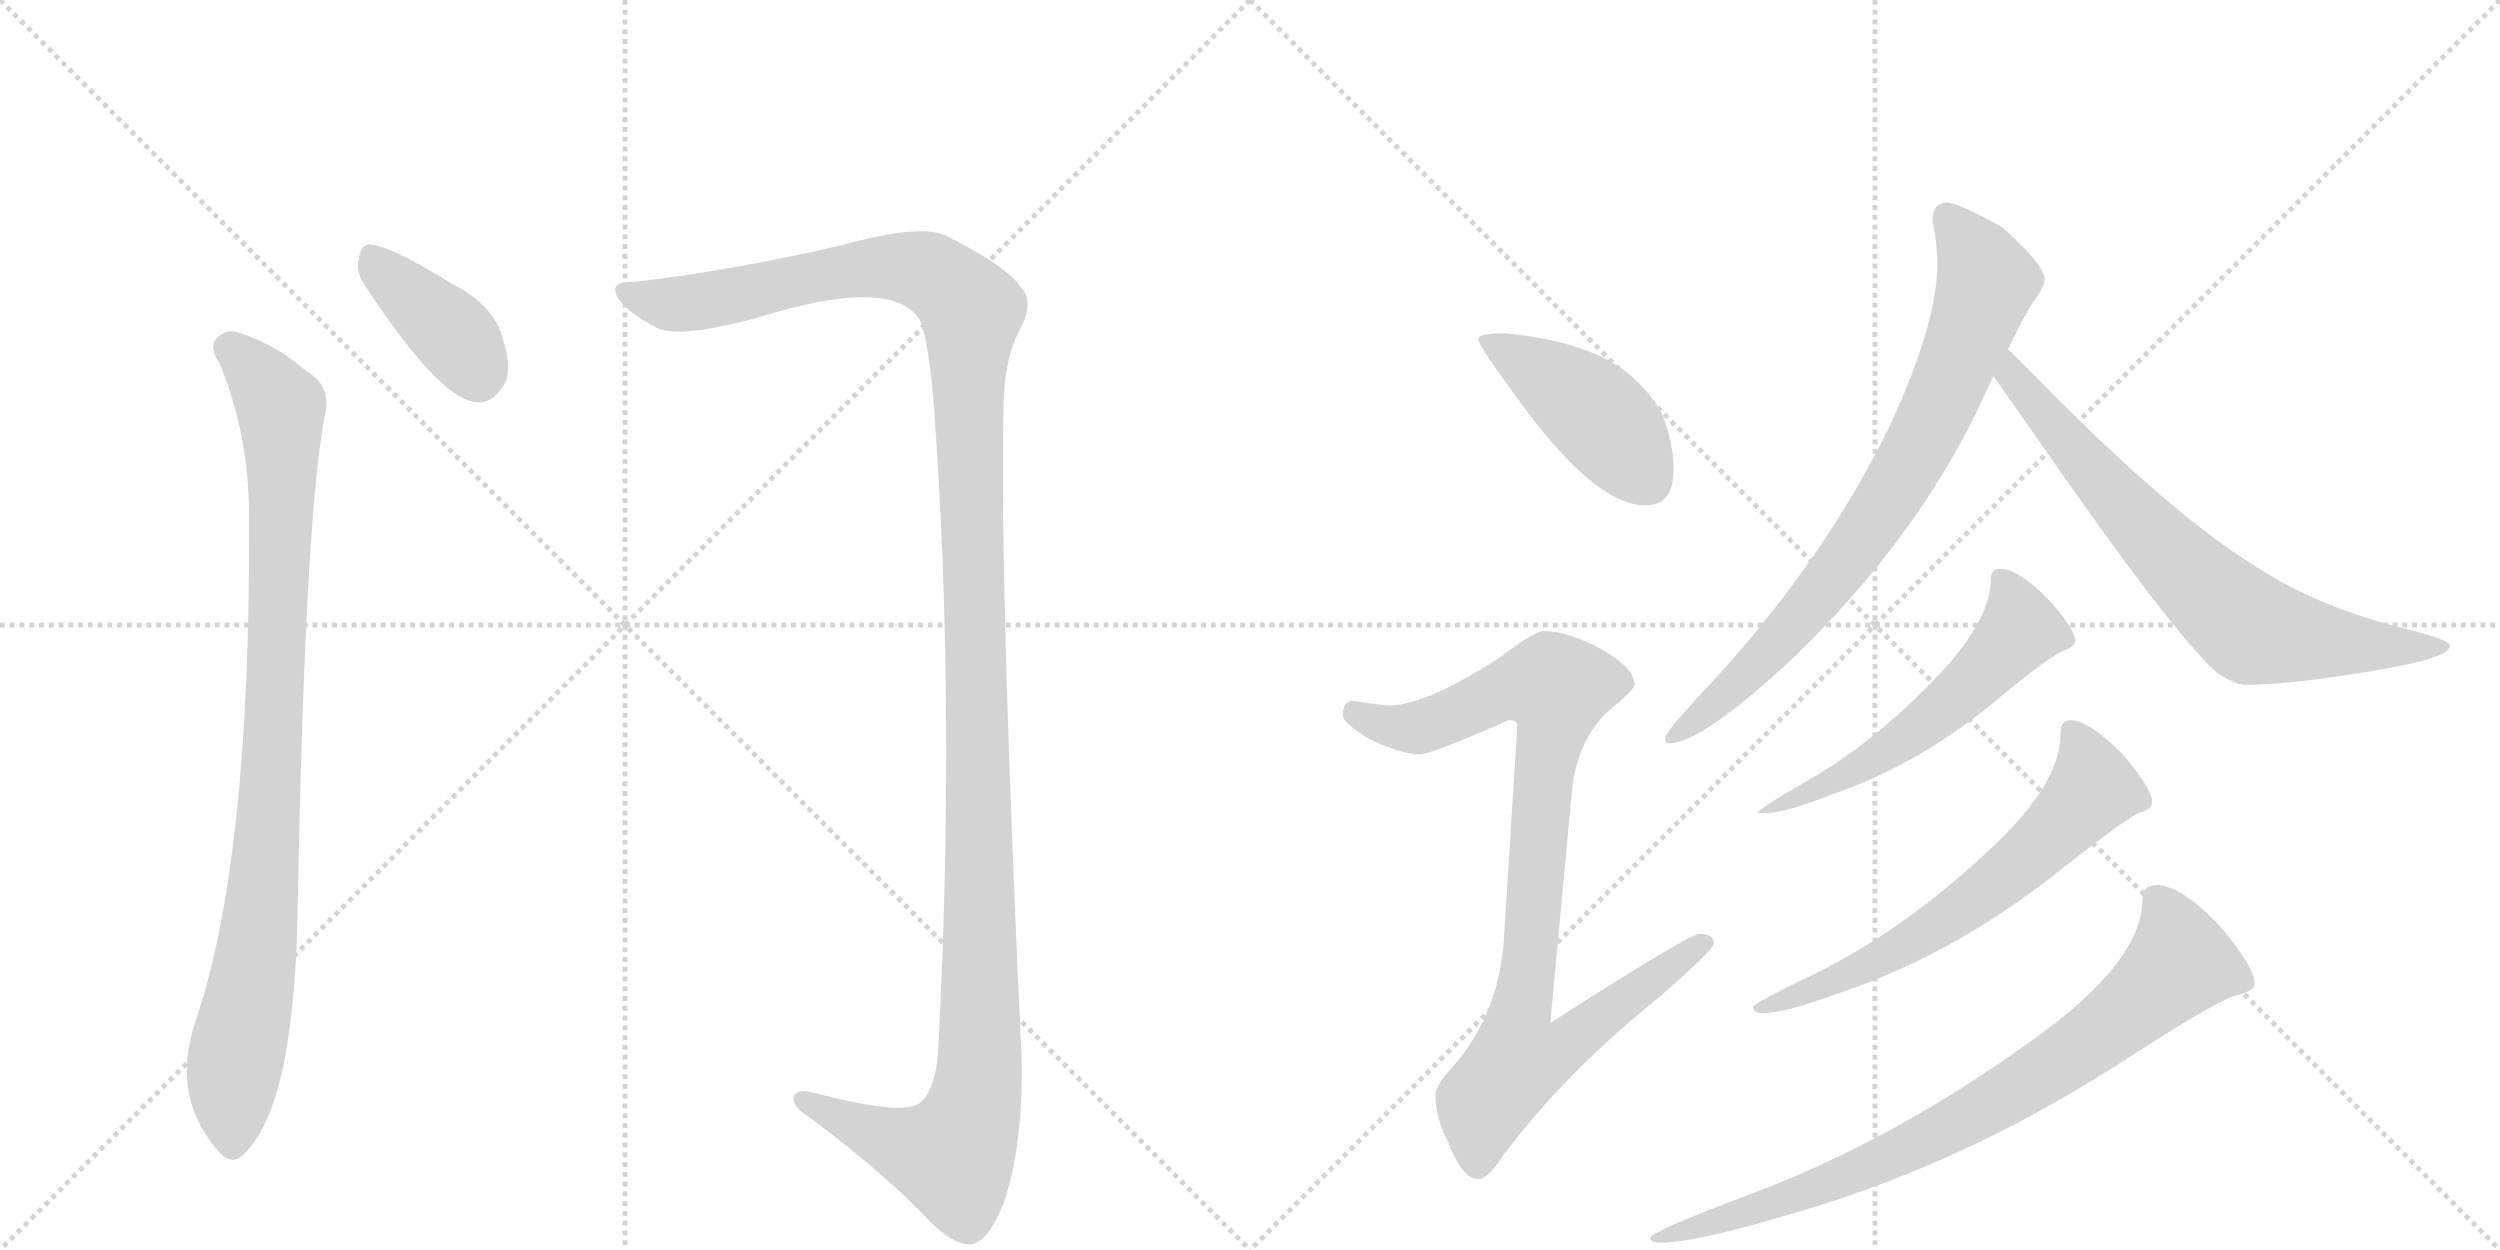 <svg version="1.1" viewBox="0 0 2048 1024" xmlns="http://www.w3.org/2000/svg">
  <g stroke="lightgray" stroke-dasharray="1,1" stroke-width="1" transform="scale(4, 4)">
    <line x1="0" y1="0" x2="256" y2="256"></line>
    <line x1="256" y1="0" x2="0" y2="256"></line>
    <line x1="128" y1="0" x2="128" y2="256"></line>
    <line x1="0" y1="128" x2="256" y2="128"></line>
    <line x1="256" y1="0" x2="512" y2="256"></line>
    <line x1="512" y1="0" x2="256" y2="256"></line>
    <line x1="384" y1="0" x2="384" y2="256"></line>
    <line x1="256" y1="128" x2="512" y2="128"></line>
  </g>
<g transform="scale(1, -1) translate(0, -850)">
   <style type="text/css">
    @keyframes keyframes0 {
      from {
       stroke: black;
       stroke-dashoffset: 392;
       stroke-width: 128;
       }
       56% {
       animation-timing-function: step-end;
       stroke: black;
       stroke-dashoffset: 0;
       stroke-width: 128;
       }
       to {
       stroke: black;
       stroke-width: 1024;
       }
       }
       #make-me-a-hanzi-animation-0 {
         animation: keyframes0 0.569s both;
         animation-delay: 0s;
         animation-timing-function: linear;
       }
    @keyframes keyframes1 {
      from {
       stroke: black;
       stroke-dashoffset: 926;
       stroke-width: 128;
       }
       75% {
       animation-timing-function: step-end;
       stroke: black;
       stroke-dashoffset: 0;
       stroke-width: 128;
       }
       to {
       stroke: black;
       stroke-width: 1024;
       }
       }
       #make-me-a-hanzi-animation-1 {
         animation: keyframes1 1.004s both;
         animation-delay: 0.569s;
         animation-timing-function: linear;
       }
    @keyframes keyframes2 {
      from {
       stroke: black;
       stroke-dashoffset: 1382;
       stroke-width: 128;
       }
       82% {
       animation-timing-function: step-end;
       stroke: black;
       stroke-dashoffset: 0;
       stroke-width: 128;
       }
       to {
       stroke: black;
       stroke-width: 1024;
       }
       }
       #make-me-a-hanzi-animation-2 {
         animation: keyframes2 1.375s both;
         animation-delay: 1.573s;
         animation-timing-function: linear;
       }
    @keyframes keyframes3 {
      from {
       stroke: black;
       stroke-dashoffset: 436;
       stroke-width: 128;
       }
       59% {
       animation-timing-function: step-end;
       stroke: black;
       stroke-dashoffset: 0;
       stroke-width: 128;
       }
       to {
       stroke: black;
       stroke-width: 1024;
       }
       }
       #make-me-a-hanzi-animation-3 {
         animation: keyframes3 0.605s both;
         animation-delay: 2.947s;
         animation-timing-function: linear;
       }
    @keyframes keyframes4 {
      from {
       stroke: black;
       stroke-dashoffset: 898;
       stroke-width: 128;
       }
       75% {
       animation-timing-function: step-end;
       stroke: black;
       stroke-dashoffset: 0;
       stroke-width: 128;
       }
       to {
       stroke: black;
       stroke-width: 1024;
       }
       }
       #make-me-a-hanzi-animation-4 {
         animation: keyframes4 0.981s both;
         animation-delay: 3.552s;
         animation-timing-function: linear;
       }
    @keyframes keyframes5 {
      from {
       stroke: black;
       stroke-dashoffset: 779;
       stroke-width: 128;
       }
       72% {
       animation-timing-function: step-end;
       stroke: black;
       stroke-dashoffset: 0;
       stroke-width: 128;
       }
       to {
       stroke: black;
       stroke-width: 1024;
       }
       }
       #make-me-a-hanzi-animation-5 {
         animation: keyframes5 0.884s both;
         animation-delay: 4.533s;
         animation-timing-function: linear;
       }
    @keyframes keyframes6 {
      from {
       stroke: black;
       stroke-dashoffset: 716;
       stroke-width: 128;
       }
       70% {
       animation-timing-function: step-end;
       stroke: black;
       stroke-dashoffset: 0;
       stroke-width: 128;
       }
       to {
       stroke: black;
       stroke-width: 1024;
       }
       }
       #make-me-a-hanzi-animation-6 {
         animation: keyframes6 0.833s both;
         animation-delay: 5.417s;
         animation-timing-function: linear;
       }
    @keyframes keyframes7 {
      from {
       stroke: black;
       stroke-dashoffset: 557;
       stroke-width: 128;
       }
       64% {
       animation-timing-function: step-end;
       stroke: black;
       stroke-dashoffset: 0;
       stroke-width: 128;
       }
       to {
       stroke: black;
       stroke-width: 1024;
       }
       }
       #make-me-a-hanzi-animation-7 {
         animation: keyframes7 0.703s both;
         animation-delay: 6.25s;
         animation-timing-function: linear;
       }
    @keyframes keyframes8 {
      from {
       stroke: black;
       stroke-dashoffset: 638;
       stroke-width: 128;
       }
       67% {
       animation-timing-function: step-end;
       stroke: black;
       stroke-dashoffset: 0;
       stroke-width: 128;
       }
       to {
       stroke: black;
       stroke-width: 1024;
       }
       }
       #make-me-a-hanzi-animation-8 {
         animation: keyframes8 0.769s both;
         animation-delay: 6.953s;
         animation-timing-function: linear;
       }
    @keyframes keyframes9 {
      from {
       stroke: black;
       stroke-dashoffset: 808;
       stroke-width: 128;
       }
       72% {
       animation-timing-function: step-end;
       stroke: black;
       stroke-dashoffset: 0;
       stroke-width: 128;
       }
       to {
       stroke: black;
       stroke-width: 1024;
       }
       }
       #make-me-a-hanzi-animation-9 {
         animation: keyframes9 0.908s both;
         animation-delay: 7.722s;
         animation-timing-function: linear;
       }
</style>
<path d="M 299 616 Q 359 525 388 521 Q 404 517 415 539 Q 419 555 409 581 Q 399 603 371 617 Q 328 644 308 649 Q 296 653 294 638 Q 291 628 299 616 Z" fill="lightgray"></path> 
<path d="M 180 552 Q 205 492 204 420 Q 205 147 161 16 Q 139 -47 178 -92 Q 191 -108 203 -92 Q 242 -50 244 113 Q 250 434 267 514 Q 270 535 251 546 Q 226 568 194 578 Q 184 581 176 571 Q 172 564 180 552 Z" fill="lightgray"></path> 
<path d="M 519 619 Q 500 620 505 608 Q 512 595 537 582 Q 553 572 618 589 Q 732 625 754 587 Q 761 568 765 518 Q 783 275 769 -2 Q 768 -42 753 -54 Q 738 -64 666 -45 Q 650 -41 650 -51 Q 651 -58 664 -66 Q 728 -114 762 -151 Q 784 -172 797 -169 Q 810 -166 822 -136 Q 838 -90 837 -20 Q 819 368 822 512 Q 822 555 835 579 Q 848 603 836 615 Q 826 631 775 657 Q 754 667 689 649 Q 598 628 519 619 Z" fill="lightgray"></path> 
<path d="M 1232 577 Q 1211 577 1211 572 Q 1211 566 1257 505 Q 1311 436 1348 436 Q 1371 436 1371 465 Q 1371 488 1361 512 Q 1341 547 1302 562 Q 1270 574 1232 577 Z" fill="lightgray"></path> 
<path d="M 1264 333 Q 1257 333 1228 311 Q 1171 274 1140 272 Q 1133 272 1108 276 Q 1100 275 1100 264 Q 1100 258 1121 245 Q 1148 232 1163 232 Q 1172 232 1236 260 Q 1243 260 1243 256 L 1232 81 Q 1228 19 1190 -24 Q 1176 -39 1176 -47 Q 1176 -66 1186 -85 Q 1198 -116 1211 -116 Q 1219 -116 1231 -97 Q 1282 -29 1359 33 Q 1404 72 1404 77 Q 1404 85 1392 85 Q 1384 85 1270 12 L 1288 205 Q 1293 244 1317 267 Q 1339 285 1339 289 Q 1339 303 1312 318 Q 1285 333 1264 333 Z" fill="lightgray"></path> 
<path d="M 1595 684 Q 1583 684 1583 669 Q 1587 652 1587 633 Q 1587 586 1549 503 Q 1493 387 1392 280 Q 1364 250 1364 245 Q 1364 241 1367 241 Q 1394 241 1470 312 Q 1567 406 1619 512 L 1633 542 L 1645 564 Q 1661 597 1668 606 Q 1675 616 1675 621 Q 1675 633 1640 664 Q 1604 684 1595 684 Z" fill="lightgray"></path> 
<path d="M 1633 542 Q 1645 525 1668 492 Q 1779 332 1816 299 Q 1831 289 1839 289 Q 1874 289 1935 299 Q 2007 310 2007 321 Q 2007 326 1970 335 Q 1901 352 1851 384 Q 1780 427 1672 537 Q 1655 554 1645 564 C 1624 585 1616 567 1633 542 Z" fill="lightgray"></path> 
<path d="M 1639 384 Q 1631 384 1631 377 Q 1631 342 1588 297 Q 1534 240 1478 209 Q 1440 187 1440 184 L 1448 184 Q 1462 184 1500 199 Q 1574 224 1641 281 Q 1681 314 1691 317 Q 1700 321 1700 325 Q 1700 335 1677 360 Q 1653 384 1639 384 Z" fill="lightgray"></path> 
<path d="M 1696 260 Q 1688 260 1688 249 Q 1688 208 1631 155 Q 1560 88 1486 52 Q 1436 28 1436 25 Q 1436 20 1444 20 Q 1462 20 1511 38 Q 1604 70 1690 139 Q 1741 179 1752 184 Q 1763 187 1763 193 Q 1763 204 1738 233 Q 1711 260 1696 260 Z" fill="lightgray"></path> 
<path d="M 1767 125 Q 1755 125 1755 113 Q 1755 62 1665 -2 Q 1550 -85 1432 -129 Q 1352 -159 1352 -164 Q 1352 -168 1360 -168 Q 1388 -168 1462 -146 Q 1604 -106 1735 -22 Q 1812 28 1830 34 Q 1847 38 1847 44 Q 1847 58 1818 92 Q 1786 125 1767 125 Z" fill="lightgray"></path> 
      <clipPath id="make-me-a-hanzi-clip-0">
      <path d="M 299 616 Q 359 525 388 521 Q 404 517 415 539 Q 419 555 409 581 Q 399 603 371 617 Q 328 644 308 649 Q 296 653 294 638 Q 291 628 299 616 Z" fill="lightgray"></path>
      </clipPath>
      <path clip-path="url(#make-me-a-hanzi-clip-0)" d="M 304 640 L 373 574 L 393 539 " fill="none" id="make-me-a-hanzi-animation-0" stroke-dasharray="264 528" stroke-linecap="round"></path>

      <clipPath id="make-me-a-hanzi-clip-1">
      <path d="M 180 552 Q 205 492 204 420 Q 205 147 161 16 Q 139 -47 178 -92 Q 191 -108 203 -92 Q 242 -50 244 113 Q 250 434 267 514 Q 270 535 251 546 Q 226 568 194 578 Q 184 581 176 571 Q 172 564 180 552 Z" fill="lightgray"></path>
      </clipPath>
      <path clip-path="url(#make-me-a-hanzi-clip-1)" d="M 187 565 L 219 534 L 230 516 L 231 501 L 219 150 L 190 -37 L 191 -86 " fill="none" id="make-me-a-hanzi-animation-1" stroke-dasharray="798 1596" stroke-linecap="round"></path>

      <clipPath id="make-me-a-hanzi-clip-2">
      <path d="M 519 619 Q 500 620 505 608 Q 512 595 537 582 Q 553 572 618 589 Q 732 625 754 587 Q 761 568 765 518 Q 783 275 769 -2 Q 768 -42 753 -54 Q 738 -64 666 -45 Q 650 -41 650 -51 Q 651 -58 664 -66 Q 728 -114 762 -151 Q 784 -172 797 -169 Q 810 -166 822 -136 Q 838 -90 837 -20 Q 819 368 822 512 Q 822 555 835 579 Q 848 603 836 615 Q 826 631 775 657 Q 754 667 689 649 Q 598 628 519 619 Z" fill="lightgray"></path>
      </clipPath>
      <path clip-path="url(#make-me-a-hanzi-clip-2)" d="M 514 611 L 543 602 L 570 602 L 685 627 L 739 631 L 769 623 L 793 601 L 796 591 L 801 -44 L 780 -97 L 725 -83 L 658 -51 " fill="none" id="make-me-a-hanzi-animation-2" stroke-dasharray="1254 2508" stroke-linecap="round"></path>

      <clipPath id="make-me-a-hanzi-clip-3">
      <path d="M 1232 577 Q 1211 577 1211 572 Q 1211 566 1257 505 Q 1311 436 1348 436 Q 1371 436 1371 465 Q 1371 488 1361 512 Q 1341 547 1302 562 Q 1270 574 1232 577 Z" fill="lightgray"></path>
      </clipPath>
      <path clip-path="url(#make-me-a-hanzi-clip-3)" d="M 1215 572 L 1302 516 L 1350 456 " fill="none" id="make-me-a-hanzi-animation-3" stroke-dasharray="308 616" stroke-linecap="round"></path>

      <clipPath id="make-me-a-hanzi-clip-4">
      <path d="M 1264 333 Q 1257 333 1228 311 Q 1171 274 1140 272 Q 1133 272 1108 276 Q 1100 275 1100 264 Q 1100 258 1121 245 Q 1148 232 1163 232 Q 1172 232 1236 260 Q 1243 260 1243 256 L 1232 81 Q 1228 19 1190 -24 Q 1176 -39 1176 -47 Q 1176 -66 1186 -85 Q 1198 -116 1211 -116 Q 1219 -116 1231 -97 Q 1282 -29 1359 33 Q 1404 72 1404 77 Q 1404 85 1392 85 Q 1384 85 1270 12 L 1288 205 Q 1293 244 1317 267 Q 1339 285 1339 289 Q 1339 303 1312 318 Q 1285 333 1264 333 Z" fill="lightgray"></path>
      </clipPath>
      <path clip-path="url(#make-me-a-hanzi-clip-4)" d="M 1111 266 L 1136 255 L 1162 254 L 1233 286 L 1275 287 L 1246 22 L 1283 18 L 1290 1 L 1278 -10 L 1243 -20 L 1216 -53 L 1211 -104 " fill="none" id="make-me-a-hanzi-animation-4" stroke-dasharray="770 1540" stroke-linecap="round"></path>

      <clipPath id="make-me-a-hanzi-clip-5">
      <path d="M 1595 684 Q 1583 684 1583 669 Q 1587 652 1587 633 Q 1587 586 1549 503 Q 1493 387 1392 280 Q 1364 250 1364 245 Q 1364 241 1367 241 Q 1394 241 1470 312 Q 1567 406 1619 512 L 1633 542 L 1645 564 Q 1661 597 1668 606 Q 1675 616 1675 621 Q 1675 633 1640 664 Q 1604 684 1595 684 Z" fill="lightgray"></path>
      </clipPath>
      <path clip-path="url(#make-me-a-hanzi-clip-5)" d="M 1595 672 L 1628 619 L 1577 493 L 1540 430 L 1474 343 L 1419 286 L 1370 246 " fill="none" id="make-me-a-hanzi-animation-5" stroke-dasharray="651 1302" stroke-linecap="round"></path>

      <clipPath id="make-me-a-hanzi-clip-6">
      <path d="M 1633 542 Q 1645 525 1668 492 Q 1779 332 1816 299 Q 1831 289 1839 289 Q 1874 289 1935 299 Q 2007 310 2007 321 Q 2007 326 1970 335 Q 1901 352 1851 384 Q 1780 427 1672 537 Q 1655 554 1645 564 C 1624 585 1616 567 1633 542 Z" fill="lightgray"></path>
      </clipPath>
      <path clip-path="url(#make-me-a-hanzi-clip-6)" d="M 1645 557 L 1648 543 L 1664 522 L 1733 442 L 1840 338 L 1945 319 L 2003 321 " fill="none" id="make-me-a-hanzi-animation-6" stroke-dasharray="588 1176" stroke-linecap="round"></path>

      <clipPath id="make-me-a-hanzi-clip-7">
      <path d="M 1639 384 Q 1631 384 1631 377 Q 1631 342 1588 297 Q 1534 240 1478 209 Q 1440 187 1440 184 L 1448 184 Q 1462 184 1500 199 Q 1574 224 1641 281 Q 1681 314 1691 317 Q 1700 321 1700 325 Q 1700 335 1677 360 Q 1653 384 1639 384 Z" fill="lightgray"></path>
      </clipPath>
      <path clip-path="url(#make-me-a-hanzi-clip-7)" d="M 1642 373 L 1653 333 L 1620 294 L 1540 231 L 1444 184 " fill="none" id="make-me-a-hanzi-animation-7" stroke-dasharray="429 858" stroke-linecap="round"></path>

      <clipPath id="make-me-a-hanzi-clip-8">
      <path d="M 1696 260 Q 1688 260 1688 249 Q 1688 208 1631 155 Q 1560 88 1486 52 Q 1436 28 1436 25 Q 1436 20 1444 20 Q 1462 20 1511 38 Q 1604 70 1690 139 Q 1741 179 1752 184 Q 1763 187 1763 193 Q 1763 204 1738 233 Q 1711 260 1696 260 Z" fill="lightgray"></path>
      </clipPath>
      <path clip-path="url(#make-me-a-hanzi-clip-8)" d="M 1698 250 L 1714 203 L 1683 167 L 1567 79 L 1498 44 L 1440 23 " fill="none" id="make-me-a-hanzi-animation-8" stroke-dasharray="510 1020" stroke-linecap="round"></path>

      <clipPath id="make-me-a-hanzi-clip-9">
      <path d="M 1767 125 Q 1755 125 1755 113 Q 1755 62 1665 -2 Q 1550 -85 1432 -129 Q 1352 -159 1352 -164 Q 1352 -168 1360 -168 Q 1388 -168 1462 -146 Q 1604 -106 1735 -22 Q 1812 28 1830 34 Q 1847 38 1847 44 Q 1847 58 1818 92 Q 1786 125 1767 125 Z" fill="lightgray"></path>
      </clipPath>
      <path clip-path="url(#make-me-a-hanzi-clip-9)" d="M 1766 115 L 1780 90 L 1786 61 L 1700 -12 L 1551 -97 L 1466 -132 L 1423 -141 L 1413 -150 L 1400 -149 L 1356 -166 " fill="none" id="make-me-a-hanzi-animation-9" stroke-dasharray="680 1360" stroke-linecap="round"></path>

</g>
</svg>

